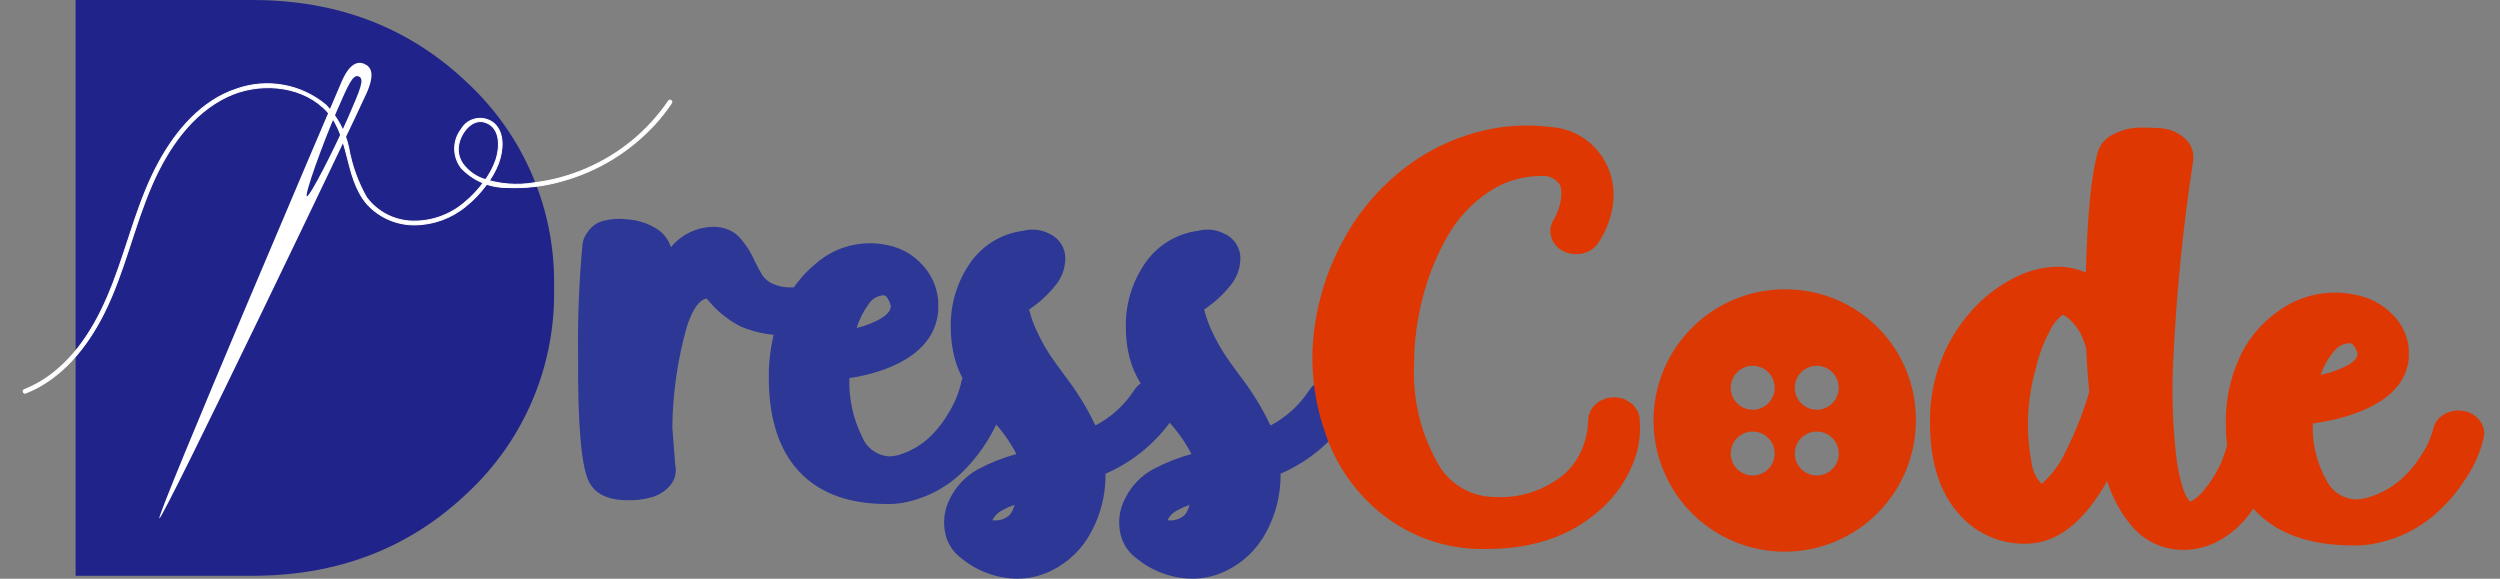 <svg width="108" height="25" viewBox="0 0 108 25" fill="none" xmlns="http://www.w3.org/2000/svg">
<rect x="0" y="0" width="108" height="25" fill="#808080" stroke="none"/>
<path d="M3.266 24.874V0H10.903C14.594 0 17.688 1.191 20.187 3.573C21.402 4.702 22.364 6.076 23.011 7.604C23.657 9.131 23.972 10.778 23.936 12.437C23.972 14.095 23.657 15.742 23.011 17.27C22.364 18.798 21.402 20.172 20.187 21.301C17.688 23.683 14.593 24.874 10.903 24.874H3.266Z" fill="#20248A"/>
<path d="M15.739 2.759C15.437 2.629 15.092 2.757 14.757 3.528C14.347 4.474 6.727 22.327 6.883 22.395C7.039 22.462 15.437 4.947 15.848 4.001C16.2 3.19 16.039 2.89 15.739 2.759ZM13.257 8.48C13.142 8.431 13.922 6.249 14.542 4.817C15.055 3.634 15.247 3.193 15.502 3.304C15.757 3.414 15.566 3.855 15.052 5.039C14.432 6.467 13.371 8.528 13.257 8.478" fill="white"/>
<path d="M1.109 16.981C2.658 16.367 3.753 15.004 4.483 13.55C5.379 11.766 5.775 9.786 6.574 7.962C7.248 6.424 8.275 4.901 9.839 4.167C11.136 3.559 12.876 3.649 13.963 4.644C15.169 5.748 14.826 7.619 15.862 8.82C16.125 9.107 16.446 9.335 16.804 9.49C17.162 9.644 17.548 9.72 17.938 9.714C18.741 9.702 19.517 9.415 20.135 8.9C20.458 8.638 20.747 8.336 20.994 8.002C21.221 7.713 21.404 7.392 21.537 7.049C21.732 6.504 21.816 5.746 21.332 5.321C21.226 5.235 21.103 5.174 20.971 5.141C20.838 5.107 20.701 5.103 20.567 5.129C20.433 5.154 20.306 5.208 20.195 5.287C20.084 5.366 19.992 5.469 19.925 5.587C19.741 5.826 19.642 6.119 19.642 6.421C19.642 6.722 19.741 7.015 19.925 7.254C20.178 7.523 20.484 7.737 20.823 7.882C21.163 8.028 21.528 8.101 21.897 8.099C22.695 8.137 23.494 8.045 24.261 7.825C25.803 7.404 27.194 6.558 28.277 5.383C28.544 5.091 28.788 4.78 29.009 4.452C29.066 4.369 28.942 4.271 28.885 4.357C28.005 5.65 26.774 6.665 25.337 7.283C24.62 7.595 23.861 7.802 23.085 7.897C22.332 8.025 21.559 7.963 20.837 7.716C20.498 7.589 20.204 7.365 19.991 7.073C19.904 6.947 19.845 6.804 19.816 6.654C19.788 6.503 19.791 6.349 19.827 6.2C19.932 5.702 20.419 5.074 20.995 5.295C21.645 5.546 21.599 6.381 21.418 6.923C21.296 7.265 21.119 7.586 20.897 7.873C20.655 8.204 20.372 8.503 20.055 8.763C19.437 9.287 18.649 9.568 17.839 9.553C17.449 9.548 17.065 9.452 16.717 9.275C16.37 9.097 16.067 8.842 15.834 8.529C15.457 7.866 15.197 7.143 15.065 6.391C14.917 5.694 14.576 5.053 14.081 4.54C13.553 4.098 12.919 3.801 12.241 3.68C11.563 3.558 10.866 3.615 10.217 3.846C8.716 4.339 7.616 5.635 6.878 6.978C5.969 8.636 5.551 10.498 4.875 12.251C4.284 13.784 3.442 15.313 2.071 16.28C1.752 16.504 1.408 16.69 1.046 16.834C0.953 16.874 1.014 17.018 1.109 16.981Z" fill="white" stroke="white" stroke-width="0.043" stroke-miterlimit="10"/>
<path d="M35.208 13.39V13.445C35.211 13.597 35.178 13.747 35.112 13.884V13.897L35.098 13.911C35.074 13.966 35.042 14.016 35.003 14.062C35.003 14.063 35.003 14.065 35.002 14.067C35.002 14.069 35.001 14.07 34.999 14.072C34.998 14.073 34.996 14.074 34.994 14.075C34.992 14.075 34.991 14.076 34.989 14.075L34.975 14.103L34.934 14.144L34.906 14.171L34.893 14.185C34.893 14.204 34.888 14.212 34.879 14.212C34.877 14.212 34.875 14.212 34.873 14.213C34.872 14.213 34.87 14.215 34.869 14.216C34.867 14.217 34.867 14.219 34.866 14.221C34.865 14.222 34.865 14.224 34.865 14.226L34.838 14.24L34.824 14.253C34.821 14.257 34.817 14.261 34.812 14.263C34.807 14.265 34.802 14.267 34.797 14.267C34.788 14.267 34.783 14.272 34.783 14.281L34.756 14.294L34.742 14.308C34.739 14.312 34.735 14.315 34.73 14.318C34.725 14.32 34.72 14.322 34.715 14.322C34.713 14.322 34.711 14.322 34.709 14.323C34.708 14.323 34.706 14.324 34.705 14.325C34.703 14.327 34.702 14.328 34.702 14.33C34.701 14.332 34.701 14.334 34.701 14.336L34.673 14.349C34.667 14.357 34.658 14.364 34.649 14.369C34.64 14.373 34.629 14.376 34.619 14.377L34.592 14.391L34.578 14.404H34.55C34.543 14.412 34.533 14.417 34.523 14.418C34.514 14.418 34.509 14.418 34.509 14.425C34.509 14.431 34.504 14.432 34.496 14.432H34.468C34.461 14.44 34.452 14.444 34.441 14.445C34.431 14.445 34.422 14.448 34.413 14.452C34.405 14.457 34.396 14.459 34.386 14.459H34.317L34.29 14.473H34.208C33.462 14.526 32.714 14.403 32.023 14.116C31.501 13.856 31.037 13.493 30.659 13.048C30.618 12.995 30.572 12.944 30.524 12.897C30.204 12.952 29.921 13.354 29.674 14.103C29.273 15.521 29.061 16.985 29.044 18.459C29.117 19.454 29.159 19.988 29.168 20.062L29.181 20.171L29.195 20.212V20.267C29.195 20.397 29.176 20.526 29.14 20.651C29.072 20.825 28.964 20.98 28.824 21.103C28.628 21.289 28.387 21.422 28.125 21.487C27.8 21.577 27.463 21.619 27.125 21.61C26.266 21.61 25.704 21.341 25.439 20.802C25.111 20.145 24.956 18.341 24.974 15.391C24.951 13.772 25.015 12.153 25.166 10.541C25.177 10.441 25.205 10.344 25.248 10.254C25.317 10.118 25.402 9.992 25.502 9.877C25.659 9.706 25.863 9.587 26.089 9.535C26.409 9.454 26.741 9.433 27.069 9.473C27.516 9.499 27.951 9.633 28.335 9.863C28.644 10.047 28.875 10.336 28.986 10.677C29.206 10.41 29.482 10.193 29.794 10.042C30.107 9.89 30.448 9.808 30.795 9.8C31.037 9.795 31.277 9.841 31.5 9.936C31.707 10.028 31.888 10.169 32.028 10.346C32.146 10.491 32.256 10.642 32.357 10.799C32.448 10.953 32.53 11.114 32.603 11.278C32.749 11.57 32.863 11.78 32.946 11.908C33.056 12.06 33.205 12.181 33.377 12.258C33.624 12.371 33.894 12.425 34.165 12.415H34.288C34.322 12.417 34.355 12.426 34.385 12.443C34.417 12.441 34.449 12.445 34.48 12.456H34.494C34.601 12.497 34.703 12.552 34.795 12.621C34.882 12.672 34.957 12.742 35.014 12.826C35.017 12.841 35.024 12.856 35.035 12.868C35.045 12.882 35.057 12.895 35.069 12.908L35.11 12.991L35.138 13.045V13.059L35.151 13.086V13.1C35.151 13.11 35.154 13.114 35.158 13.114C35.163 13.114 35.165 13.119 35.165 13.128V13.155C35.172 13.167 35.177 13.181 35.178 13.196L35.193 13.21V13.237C35.193 13.247 35.195 13.256 35.199 13.265C35.203 13.273 35.206 13.282 35.206 13.292V13.388L35.208 13.39Z" fill="#2C3796"/>
<path d="M41.912 15.952C42.077 15.832 42.274 15.763 42.478 15.756C42.681 15.748 42.883 15.801 43.056 15.908C43.23 16.016 43.367 16.172 43.452 16.358C43.536 16.544 43.563 16.75 43.529 16.952C43.254 18.084 42.709 19.132 41.94 20.006L41.926 20.02C41.226 20.852 40.273 21.434 39.213 21.678C38.97 21.735 38.722 21.767 38.473 21.773H38.322C36.542 21.773 35.213 21.235 34.336 20.157C33.587 19.226 33.213 17.947 33.213 16.321C33.2 15.341 33.379 14.369 33.74 13.458C34.054 12.651 34.57 11.939 35.24 11.39C35.661 11.02 36.163 10.755 36.706 10.617C37.249 10.479 37.817 10.472 38.364 10.595C38.937 10.711 39.458 11.009 39.85 11.445C40.238 11.862 40.477 12.397 40.528 12.965C40.537 13.139 40.537 13.312 40.528 13.485C40.407 14.609 39.627 15.436 38.185 15.965C37.701 16.137 37.201 16.26 36.693 16.335C36.663 17.211 36.851 18.082 37.242 18.867C37.337 19.106 37.498 19.312 37.706 19.463C37.915 19.613 38.161 19.701 38.417 19.717C38.547 19.712 38.675 19.694 38.801 19.662C39.458 19.47 40.041 19.083 40.474 18.552C40.638 18.365 40.784 18.163 40.912 17.949C40.913 17.937 40.918 17.925 40.926 17.915C40.934 17.903 40.943 17.892 40.954 17.881C41.202 17.492 41.386 17.067 41.501 16.621C41.52 16.487 41.566 16.358 41.637 16.243C41.708 16.128 41.801 16.028 41.912 15.95M38.132 12.758C38.009 12.771 37.891 12.812 37.787 12.877C37.682 12.942 37.594 13.03 37.528 13.134C37.297 13.446 37.12 13.796 37.008 14.168C37.176 14.13 37.34 14.08 37.501 14.018C38.122 13.781 38.447 13.534 38.474 13.278V13.264C38.478 13.261 38.481 13.257 38.484 13.252C38.486 13.248 38.487 13.242 38.488 13.237C38.455 13.07 38.379 12.915 38.269 12.785C38.226 12.766 38.18 12.756 38.133 12.758" fill="#2C3796"/>
<path d="M50.414 16.531C50.529 16.604 50.629 16.699 50.706 16.811C50.784 16.923 50.839 17.049 50.867 17.183C50.9 17.313 50.905 17.449 50.884 17.582C50.863 17.715 50.815 17.842 50.743 17.956C50.015 19.066 48.977 19.937 47.758 20.463C47.772 21.35 47.555 22.226 47.128 23.004C46.746 23.721 46.146 24.299 45.416 24.655C44.956 24.882 44.449 25 43.936 24.998C43.067 24.988 42.227 24.683 41.553 24.134C41.208 23.89 40.96 23.53 40.854 23.121C40.718 22.588 40.784 22.024 41.039 21.538C41.303 21 41.726 20.558 42.252 20.271C42.778 19.991 43.334 19.77 43.909 19.614C43.645 19.106 43.314 18.636 42.923 18.217C42.639 17.88 42.422 17.61 42.272 17.409C42.122 17.208 41.935 16.925 41.71 16.559C41.49 16.203 41.326 15.815 41.224 15.408C41.122 14.992 41.071 14.564 41.073 14.134C41.054 13.187 41.322 12.256 41.842 11.463C42.101 11.057 42.447 10.713 42.854 10.455C43.261 10.197 43.72 10.031 44.198 9.971C44.585 9.868 44.996 9.917 45.349 10.106C45.559 10.203 45.735 10.361 45.854 10.558C45.974 10.756 46.032 10.985 46.02 11.216C46.006 11.638 45.846 12.042 45.568 12.36C45.253 12.751 44.879 13.091 44.459 13.366V13.38C44.55 13.743 44.681 14.094 44.849 14.428C44.993 14.728 45.155 15.019 45.335 15.298C45.481 15.518 45.695 15.819 45.979 16.203C46.503 16.878 46.954 17.608 47.322 18.38C48.001 18.026 48.578 17.502 48.995 16.86C49.068 16.745 49.163 16.645 49.275 16.568C49.387 16.49 49.513 16.436 49.646 16.407C49.777 16.375 49.912 16.369 50.045 16.39C50.178 16.412 50.305 16.459 50.419 16.53M43.621 22.244C43.722 22.115 43.792 21.965 43.826 21.806C43.637 21.874 43.454 21.956 43.278 22.053C43.1 22.148 42.957 22.296 42.868 22.477H42.895C43.026 22.493 43.158 22.48 43.283 22.44C43.408 22.4 43.522 22.333 43.619 22.244" fill="#2C3796"/>
<path d="M57.977 16.531C58.092 16.604 58.191 16.699 58.269 16.811C58.346 16.923 58.401 17.049 58.429 17.183C58.462 17.313 58.468 17.449 58.447 17.582C58.425 17.715 58.378 17.842 58.306 17.956C57.578 19.066 56.54 19.937 55.321 20.463C55.334 21.35 55.117 22.226 54.691 23.004C54.309 23.721 53.709 24.299 52.979 24.655C52.519 24.882 52.012 25 51.499 24.998C50.63 24.988 49.79 24.683 49.116 24.134C48.77 23.89 48.523 23.53 48.417 23.121C48.281 22.588 48.347 22.024 48.602 21.538C48.865 21 49.289 20.558 49.814 20.271C50.34 19.991 50.896 19.77 51.472 19.614C51.208 19.106 50.876 18.636 50.486 18.217C50.202 17.88 49.986 17.61 49.835 17.409C49.685 17.208 49.497 16.925 49.273 16.559C49.053 16.203 48.889 15.815 48.786 15.408C48.684 14.992 48.634 14.564 48.636 14.134C48.617 13.187 48.886 12.256 49.405 11.463C49.664 11.057 50.01 10.713 50.417 10.455C50.824 10.197 51.283 10.031 51.761 9.971C52.148 9.868 52.559 9.917 52.912 10.106C53.122 10.203 53.298 10.36 53.418 10.558C53.537 10.756 53.595 10.985 53.583 11.216C53.569 11.638 53.409 12.042 53.131 12.36C52.816 12.751 52.441 13.091 52.021 13.366V13.38C52.112 13.742 52.243 14.094 52.412 14.428C52.555 14.728 52.718 15.019 52.898 15.298C53.043 15.518 53.258 15.819 53.542 16.203C54.066 16.878 54.516 17.608 54.885 18.38C55.564 18.026 56.14 17.502 56.558 16.86C56.631 16.745 56.726 16.646 56.838 16.568C56.949 16.49 57.075 16.436 57.209 16.407C57.339 16.375 57.475 16.369 57.608 16.39C57.741 16.411 57.868 16.459 57.982 16.53M51.183 22.244C51.284 22.115 51.354 21.965 51.389 21.806C51.2 21.874 51.017 21.956 50.841 22.053C50.663 22.148 50.519 22.296 50.43 22.477H50.457C50.588 22.493 50.72 22.48 50.845 22.44C50.97 22.4 51.084 22.333 51.181 22.244" fill="#2C3796"/>
<path d="M77.122 12.5C76.002 12.495 74.905 12.823 73.971 13.441C73.037 14.059 72.308 14.941 71.874 15.973C71.441 17.006 71.323 18.144 71.536 19.244C71.749 20.344 72.283 21.355 73.071 22.152C73.859 22.948 74.865 23.493 75.963 23.717C77.06 23.942 78.199 23.836 79.236 23.414C80.274 22.991 81.163 22.271 81.791 21.343C82.419 20.416 82.758 19.323 82.765 18.203C82.776 17.456 82.638 16.714 82.359 16.021C82.081 15.328 81.666 14.697 81.141 14.166C80.615 13.636 79.989 13.215 79.299 12.928C78.609 12.642 77.869 12.497 77.122 12.5ZM75.717 17.701C75.529 17.701 75.345 17.645 75.189 17.541C75.033 17.436 74.911 17.288 74.839 17.115C74.767 16.941 74.749 16.75 74.785 16.566C74.822 16.382 74.912 16.212 75.045 16.08C75.178 15.947 75.347 15.856 75.531 15.82C75.716 15.783 75.906 15.802 76.08 15.874C76.254 15.946 76.402 16.067 76.506 16.224C76.611 16.38 76.666 16.563 76.666 16.751C76.666 17.003 76.566 17.245 76.388 17.423C76.21 17.601 75.969 17.701 75.717 17.701ZM78.484 17.701C78.296 17.701 78.112 17.645 77.956 17.541C77.8 17.436 77.678 17.288 77.606 17.115C77.535 16.941 77.516 16.75 77.552 16.566C77.589 16.382 77.68 16.212 77.812 16.08C77.945 15.947 78.114 15.856 78.299 15.82C78.483 15.783 78.674 15.802 78.847 15.874C79.021 15.946 79.169 16.067 79.274 16.224C79.378 16.38 79.434 16.563 79.434 16.751C79.434 17.003 79.334 17.245 79.156 17.423C78.977 17.601 78.736 17.701 78.484 17.701ZM75.717 20.541C75.529 20.541 75.345 20.485 75.189 20.381C75.033 20.277 74.911 20.128 74.839 19.955C74.767 19.781 74.749 19.59 74.785 19.406C74.822 19.222 74.912 19.053 75.045 18.92C75.178 18.787 75.347 18.697 75.531 18.66C75.716 18.623 75.906 18.642 76.08 18.714C76.254 18.786 76.402 18.907 76.506 19.064C76.611 19.22 76.666 19.403 76.666 19.591C76.666 19.843 76.566 20.085 76.388 20.263C76.21 20.441 75.969 20.541 75.717 20.541ZM78.484 20.541C78.296 20.541 78.112 20.485 77.956 20.381C77.8 20.277 77.678 20.128 77.606 19.955C77.535 19.781 77.516 19.59 77.552 19.406C77.589 19.222 77.68 19.053 77.812 18.92C77.945 18.787 78.114 18.697 78.299 18.66C78.483 18.623 78.674 18.642 78.847 18.714C79.021 18.786 79.169 18.907 79.274 19.064C79.378 19.22 79.434 19.403 79.434 19.591C79.434 19.843 79.334 20.085 79.156 20.263C78.977 20.441 78.736 20.541 78.484 20.541Z" fill="#DB3804"/>
<path d="M70.831 18.07V18.11C70.896 18.771 70.794 19.438 70.535 20.049C70.263 20.712 69.861 21.313 69.351 21.816C68.057 23.082 66.355 23.715 64.244 23.715C62.411 23.772 60.63 23.104 59.287 21.855C58.358 21.001 57.66 19.925 57.259 18.727C56.859 17.601 56.668 16.41 56.697 15.215C56.754 13.617 57.164 12.053 57.896 10.632C58.575 9.279 59.557 8.101 60.767 7.192C61.666 6.515 62.685 6.015 63.771 5.718C64.835 5.426 65.947 5.349 67.041 5.491C67.528 5.529 67.996 5.691 68.403 5.96C68.81 6.23 69.141 6.599 69.365 7.032C69.641 7.553 69.755 8.145 69.691 8.732C69.624 9.366 69.4 9.973 69.039 10.498C69.013 10.548 68.978 10.593 68.936 10.631L68.921 10.645C68.787 10.784 68.619 10.884 68.433 10.937H68.404L68.388 10.95H68.373C68.344 10.96 68.314 10.965 68.283 10.963L68.269 10.977H67.928L67.898 10.963L67.869 10.95H67.809C67.795 10.943 67.78 10.938 67.764 10.937C67.743 10.939 67.723 10.934 67.705 10.923C67.695 10.923 67.69 10.919 67.69 10.91L67.661 10.897H67.631C67.613 10.893 67.597 10.884 67.585 10.87C67.567 10.867 67.549 10.86 67.534 10.85C67.515 10.841 67.498 10.83 67.482 10.817H67.468L67.453 10.804L67.424 10.777C67.418 10.777 67.412 10.776 67.407 10.774C67.402 10.772 67.397 10.768 67.393 10.764L67.378 10.751C67.374 10.747 67.37 10.744 67.365 10.741C67.359 10.739 67.354 10.738 67.349 10.738L67.319 10.711C67.249 10.65 67.189 10.578 67.141 10.498H67.127L67.112 10.472C67.108 10.468 67.105 10.464 67.102 10.46C67.1 10.456 67.098 10.45 67.097 10.445V10.432C67.093 10.429 67.09 10.425 67.087 10.42C67.084 10.415 67.083 10.41 67.082 10.405C67.082 10.397 67.08 10.392 67.075 10.392C67.069 10.392 67.068 10.388 67.068 10.379C67.068 10.37 67.065 10.365 67.061 10.365C67.057 10.365 67.053 10.361 67.053 10.352C67.051 10.338 67.046 10.324 67.038 10.312L66.993 10.153V10.113C66.993 10.105 66.987 10.1 66.977 10.1V9.849C66.981 9.846 66.985 9.842 66.988 9.837C66.99 9.832 66.992 9.827 66.993 9.822V9.809L67.007 9.795V9.769C67.007 9.757 67.01 9.746 67.015 9.736C67.019 9.725 67.021 9.714 67.022 9.702C67.021 9.693 67.021 9.683 67.024 9.674C67.026 9.665 67.031 9.656 67.037 9.649L67.051 9.623L67.067 9.596V9.583C67.068 9.572 67.071 9.562 67.076 9.553C67.081 9.544 67.088 9.536 67.096 9.53C67.285 9.22 67.404 8.873 67.444 8.513C67.468 8.199 67.426 7.993 67.318 7.896C67.228 7.79 67.113 7.708 66.984 7.657C66.855 7.606 66.716 7.588 66.578 7.603C65.757 7.601 64.954 7.849 64.277 8.314C63.561 8.799 62.966 9.442 62.538 10.194C62.066 11.016 61.708 11.899 61.472 12.817C61.216 13.786 61.086 14.784 61.087 15.786C61.026 17.241 61.37 18.684 62.079 19.956C62.316 20.411 62.674 20.792 63.112 21.059C63.55 21.326 64.053 21.468 64.566 21.47C65.649 21.534 66.716 21.188 67.555 20.501C67.907 20.192 68.181 19.805 68.355 19.37C68.513 18.991 68.598 18.585 68.606 18.175V18.161C68.607 18.146 68.61 18.131 68.614 18.116C68.617 18.101 68.62 18.086 68.621 18.071V18.018L68.636 17.991V17.925C68.636 17.916 68.639 17.912 68.643 17.912C68.648 17.912 68.651 17.907 68.651 17.898C68.651 17.889 68.653 17.885 68.659 17.885C68.665 17.885 68.666 17.876 68.666 17.858L68.68 17.831L68.695 17.818V17.763C68.695 17.755 68.698 17.75 68.702 17.75C68.707 17.75 68.71 17.745 68.71 17.736C68.71 17.727 68.715 17.723 68.725 17.723C68.734 17.723 68.739 17.719 68.739 17.71C68.739 17.702 68.742 17.697 68.747 17.697C68.751 17.697 68.754 17.693 68.754 17.683C68.755 17.673 68.761 17.663 68.769 17.657C68.774 17.654 68.777 17.65 68.78 17.645C68.782 17.64 68.784 17.635 68.784 17.63V17.617L68.799 17.604C68.81 17.594 68.82 17.583 68.828 17.571C68.837 17.559 68.847 17.548 68.858 17.538C68.908 17.484 68.963 17.435 69.021 17.391L69.051 17.365C69.051 17.356 69.056 17.352 69.065 17.352C69.076 17.351 69.087 17.346 69.095 17.338C69.103 17.331 69.113 17.326 69.124 17.325C69.136 17.312 69.152 17.303 69.169 17.299L69.199 17.285C69.207 17.277 69.217 17.273 69.228 17.272H69.243L69.258 17.259H69.273C69.282 17.259 69.288 17.259 69.288 17.252C69.288 17.244 69.293 17.245 69.302 17.245L69.318 17.232L69.332 17.219H69.392L69.406 17.206L69.421 17.192H69.48C69.488 17.184 69.498 17.18 69.509 17.179H69.569C69.584 17.177 69.6 17.173 69.614 17.166H69.837C69.927 17.177 70.015 17.195 70.103 17.219C70.12 17.221 70.138 17.225 70.154 17.232C70.173 17.238 70.191 17.247 70.206 17.259C70.221 17.271 70.236 17.282 70.251 17.291C70.264 17.302 70.28 17.309 70.297 17.312C70.297 17.321 70.302 17.325 70.311 17.325C70.329 17.329 70.345 17.338 70.356 17.352C70.376 17.352 70.386 17.356 70.386 17.365C70.428 17.392 70.468 17.424 70.505 17.458L70.519 17.471C70.527 17.479 70.538 17.484 70.549 17.485C70.559 17.485 70.564 17.489 70.564 17.498C70.564 17.506 70.573 17.52 70.594 17.538C70.594 17.555 70.599 17.564 70.608 17.564C70.618 17.564 70.624 17.569 70.624 17.577C70.624 17.582 70.625 17.587 70.628 17.592C70.63 17.597 70.634 17.601 70.638 17.604C70.641 17.619 70.649 17.633 70.66 17.644C70.671 17.658 70.684 17.671 70.697 17.683C70.697 17.693 70.702 17.697 70.712 17.697L70.726 17.723V17.736C70.726 17.745 70.729 17.75 70.734 17.75C70.739 17.75 70.742 17.755 70.742 17.763C70.742 17.772 70.744 17.776 70.749 17.776C70.754 17.776 70.756 17.781 70.756 17.79C70.758 17.804 70.763 17.818 70.771 17.83L70.786 17.843V17.883L70.801 17.896V17.923C70.801 17.932 70.803 17.941 70.808 17.95C70.813 17.957 70.815 17.967 70.815 17.976C70.817 17.99 70.823 18.004 70.831 18.016V18.07Z" fill="#DF3701"/>
<path d="M96.778 17.837C97.016 17.674 97.305 17.6 97.593 17.631C97.881 17.661 98.148 17.794 98.347 18.004C98.439 18.099 98.507 18.215 98.547 18.342C98.587 18.469 98.597 18.603 98.576 18.734C98.499 19.286 98.36 19.827 98.162 20.348C97.948 20.913 97.675 21.454 97.347 21.961C97.014 22.482 96.569 22.922 96.045 23.25C95.529 23.582 94.928 23.757 94.314 23.755C93.884 23.756 93.458 23.662 93.069 23.478C92.68 23.294 92.336 23.026 92.064 22.692C91.597 22.128 91.246 21.479 91.029 20.78C90.012 22.586 88.838 23.489 87.506 23.489C86.948 23.499 86.395 23.384 85.888 23.151C85.381 22.919 84.933 22.576 84.576 22.147C83.776 21.218 83.377 19.929 83.377 18.282C83.338 16.481 83.989 14.732 85.197 13.395C85.702 12.831 86.307 12.365 86.981 12.02C87.571 11.705 88.228 11.534 88.897 11.523C89.315 11.524 89.727 11.609 90.111 11.775C90.171 9.331 90.339 7.604 90.614 6.595C90.663 6.422 90.75 6.261 90.867 6.125C90.985 5.989 91.131 5.879 91.294 5.805C91.636 5.621 92.016 5.521 92.404 5.513C92.78 5.508 93.115 5.519 93.412 5.546C93.818 5.587 94.196 5.773 94.476 6.07C94.584 6.188 94.664 6.329 94.71 6.482C94.756 6.635 94.767 6.796 94.743 6.954C94.305 9.81 94.018 12.687 93.884 15.574C93.809 17.005 93.859 18.441 94.031 19.864C94.179 20.847 94.377 21.45 94.624 21.673C94.854 21.554 95.054 21.384 95.208 21.175C95.473 20.868 95.694 20.526 95.867 20.16V20.146H95.882C96.12 19.628 96.279 19.077 96.355 18.512C96.374 18.377 96.422 18.247 96.495 18.132C96.567 18.016 96.663 17.917 96.777 17.841M89.148 19.681C89.606 18.803 89.978 17.882 90.257 16.931C90.197 16.347 90.153 15.723 90.125 15.059C90.066 14.84 89.987 14.626 89.888 14.421C89.78 14.219 89.643 14.033 89.481 13.87C89.38 13.749 89.25 13.656 89.103 13.599C88.862 13.79 88.669 14.036 88.541 14.316C88.274 14.819 88.075 15.355 87.949 15.91C87.573 17.223 87.507 18.605 87.757 19.948C87.791 20.308 87.948 20.645 88.201 20.904C88.59 20.56 88.911 20.146 89.148 19.683" fill="#DF3701"/>
<path d="M105.555 17.921C105.8 17.762 106.096 17.7 106.384 17.748C106.668 17.781 106.928 17.924 107.108 18.147C107.194 18.248 107.255 18.368 107.289 18.497C107.322 18.625 107.325 18.76 107.3 18.89C107.135 19.6 106.827 20.269 106.395 20.856C106.162 21.218 105.889 21.551 105.581 21.851L105.567 21.864C104.778 22.688 103.755 23.25 102.636 23.472C102.374 23.528 102.106 23.559 101.837 23.564H101.675C99.751 23.564 98.315 23.042 97.368 21.997C96.558 21.093 96.154 19.853 96.154 18.278C96.141 17.323 96.335 16.375 96.724 15.502C97.077 14.702 97.636 14.01 98.344 13.497C98.818 13.134 99.365 12.877 99.948 12.744C100.53 12.612 101.134 12.606 101.719 12.728C102.325 12.834 102.885 13.121 103.324 13.552C103.736 13.941 103.996 14.463 104.057 15.026C104.067 15.194 104.067 15.363 104.057 15.531C103.928 16.62 103.084 17.421 101.525 17.935C100.999 18.102 100.459 18.222 99.911 18.294C99.88 19.151 100.085 20.001 100.504 20.75C100.621 20.99 100.802 21.194 101.026 21.339C101.25 21.484 101.509 21.565 101.776 21.574C101.916 21.569 102.055 21.551 102.191 21.521C102.884 21.343 103.511 20.97 103.996 20.445C104.172 20.265 104.33 20.069 104.469 19.86C104.471 19.848 104.476 19.837 104.484 19.828C104.493 19.815 104.503 19.804 104.515 19.794C104.779 19.423 104.979 19.011 105.106 18.573C105.129 18.439 105.181 18.312 105.257 18.199C105.334 18.087 105.434 17.993 105.55 17.922M101.466 14.827C101.337 14.838 101.213 14.876 101.1 14.939C100.988 15.002 100.89 15.089 100.814 15.192C100.566 15.489 100.376 15.829 100.252 16.195C100.432 16.158 100.61 16.109 100.784 16.049C101.455 15.819 101.806 15.58 101.836 15.332V15.318C101.84 15.315 101.843 15.311 101.846 15.306C101.848 15.301 101.85 15.296 101.85 15.291C101.812 15.126 101.73 14.975 101.613 14.853C101.567 14.834 101.516 14.825 101.466 14.826" fill="#DF3701"/>
</svg>
